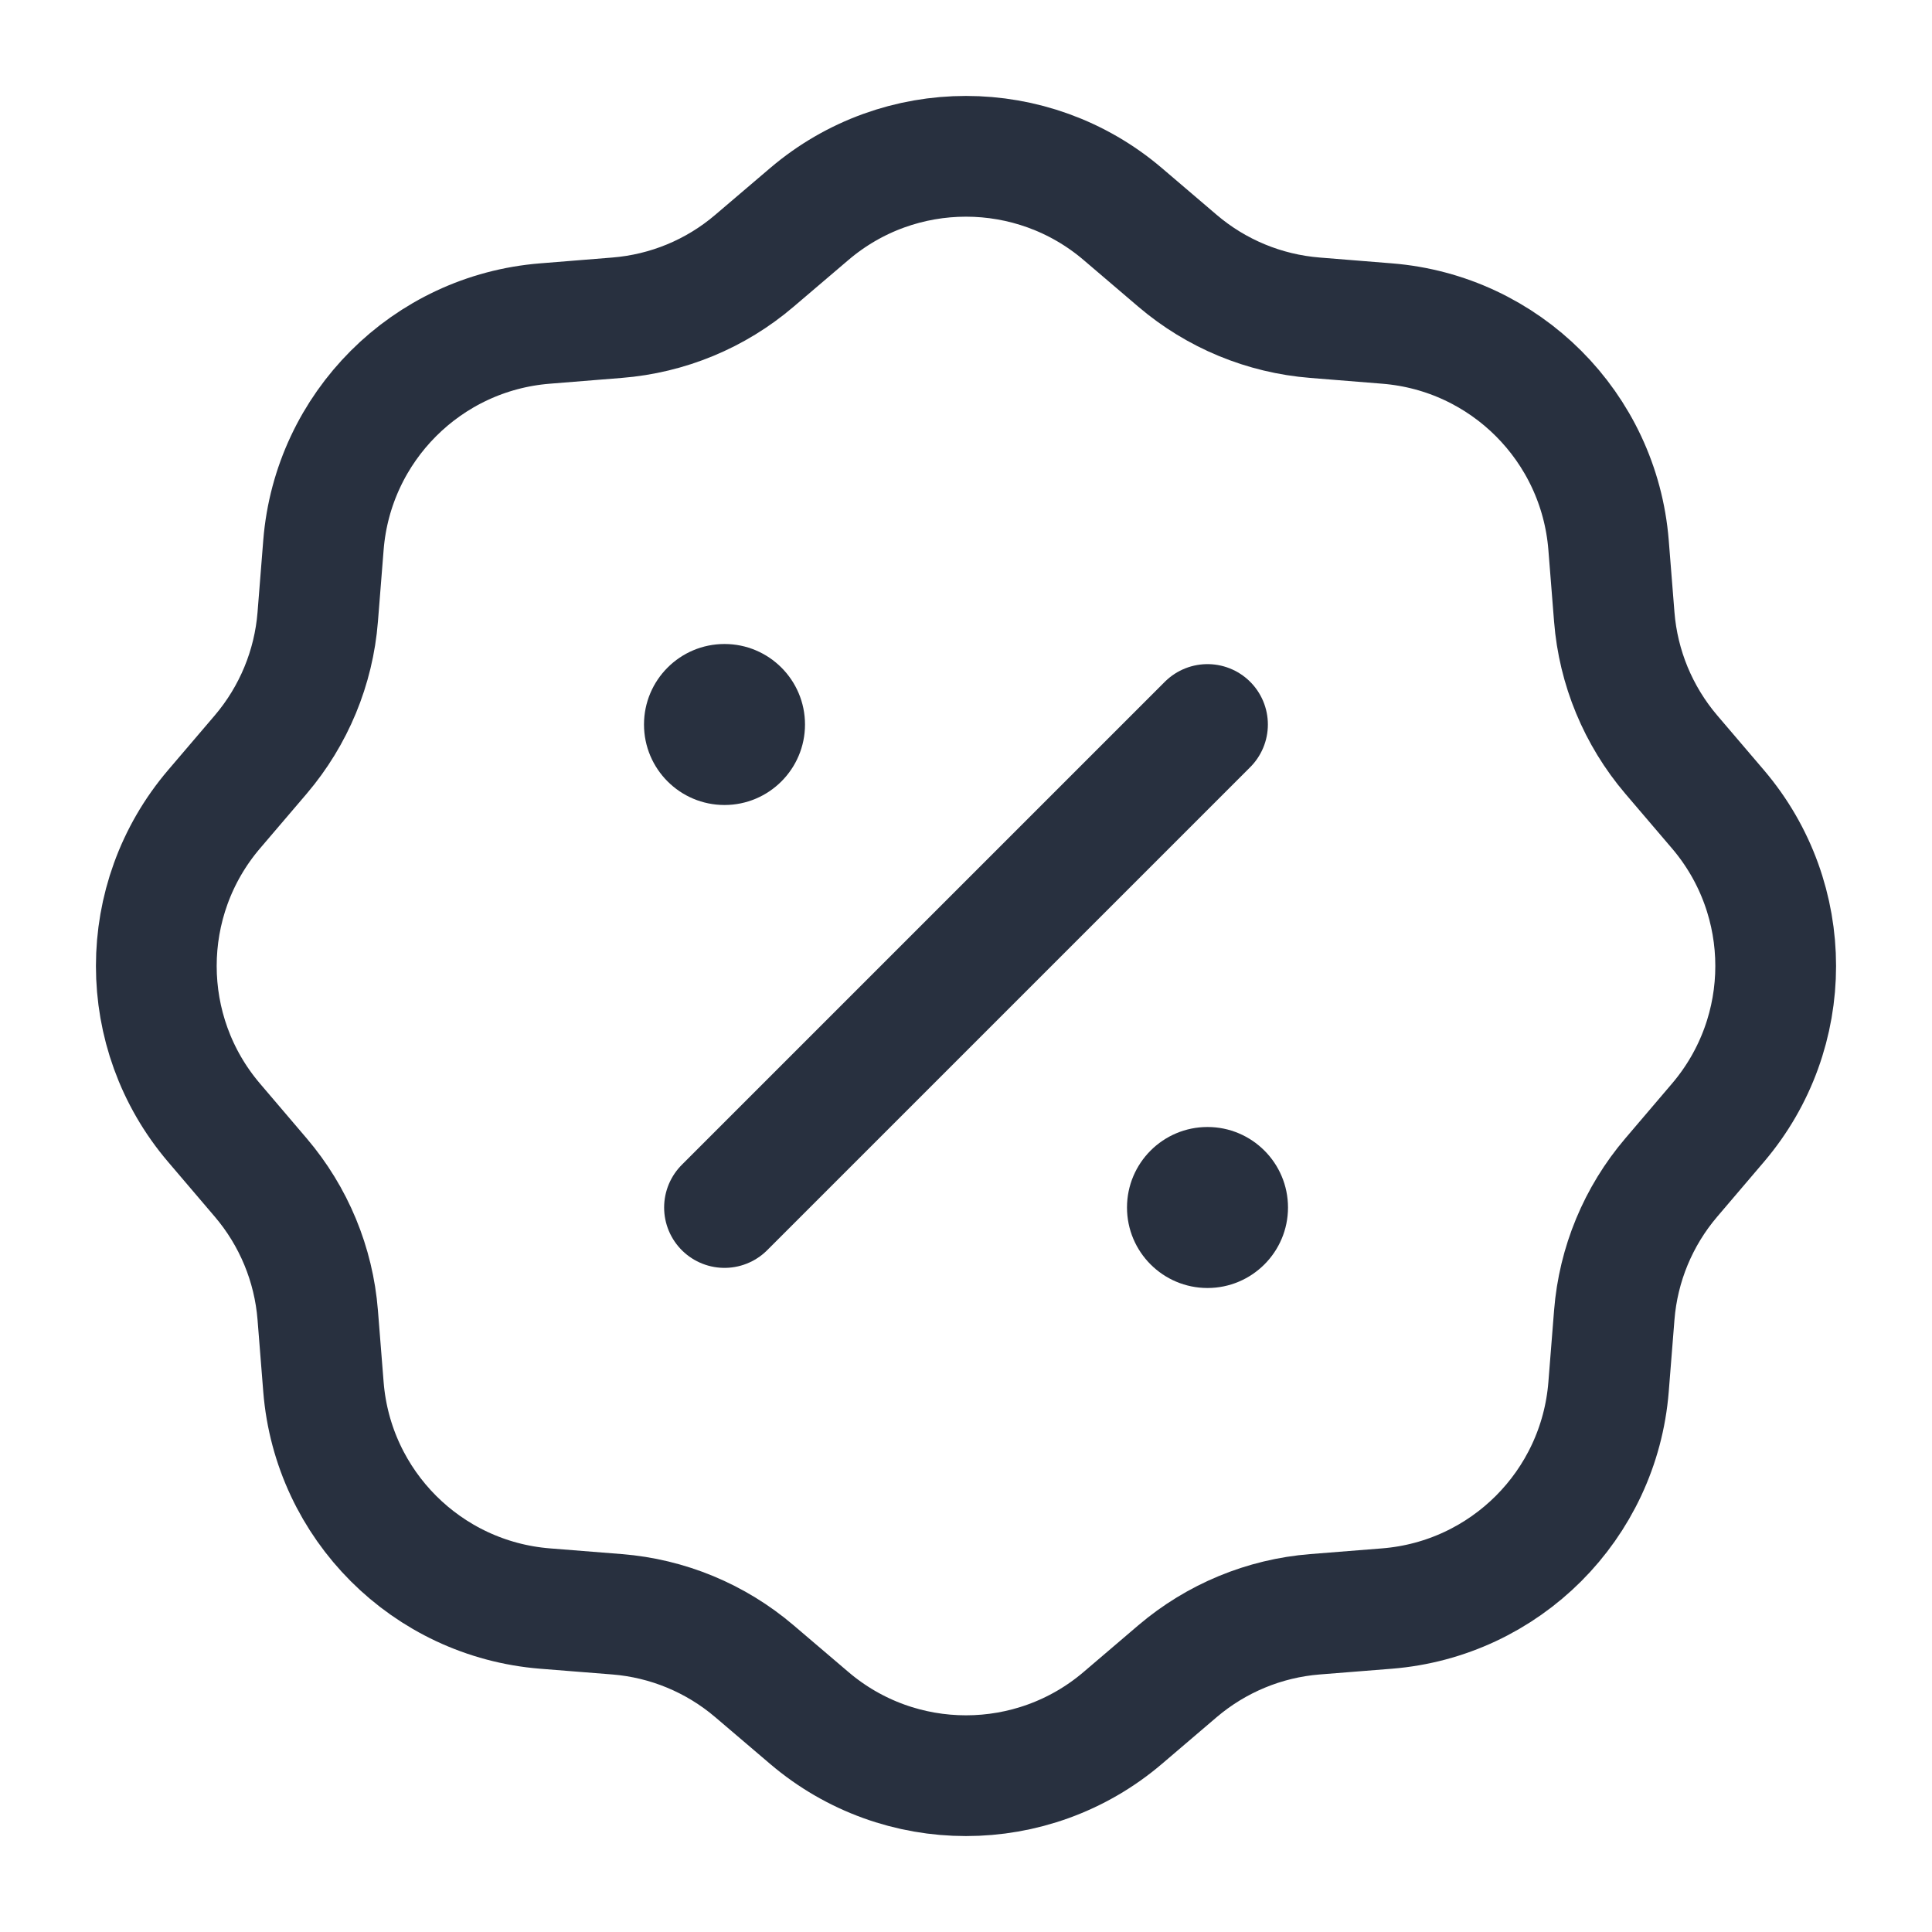 <svg width="24" height="24" viewBox="0 0 24 24" fill="none" xmlns="http://www.w3.org/2000/svg">
<path d="M10 9C10 9.552 9.552 10 9 10C8.448 10 8 9.552 8 9C8 8.448 8.448 8 9 8C9.552 8 10 8.448 10 9Z" fill="#28303F"/>
<path d="M16 15C16 15.552 15.552 16 15 16C14.448 16 14 15.552 14 15C14 14.448 14.448 14 15 14C15.552 14 16 14.448 16 15Z" fill="#28303F"/>
<path d="M10.054 2.658C11.175 1.703 12.825 1.703 13.946 2.658L14.628 3.24C15.109 3.65 15.706 3.897 16.336 3.947L17.23 4.019C18.698 4.136 19.864 5.302 19.982 6.77L20.053 7.664C20.103 8.294 20.351 8.891 20.76 9.372L21.342 10.054C22.297 11.175 22.297 12.825 21.342 13.946L20.76 14.629C20.351 15.109 20.103 15.706 20.053 16.336L19.982 17.23C19.864 18.698 18.698 19.864 17.23 19.982L16.336 20.053C15.706 20.103 15.109 20.351 14.628 20.76L13.946 21.342C12.825 22.297 11.175 22.297 10.054 21.342L9.371 20.76C8.891 20.351 8.294 20.103 7.664 20.053L6.77 19.982C5.302 19.864 4.136 18.698 4.018 17.23L3.947 16.336C3.897 15.706 3.649 15.109 3.24 14.629L2.658 13.946C1.703 12.825 1.703 11.175 2.658 10.054L3.24 9.372C3.649 8.891 3.897 8.294 3.947 7.664L4.018 6.77C4.136 5.302 5.302 4.136 6.77 4.019L7.664 3.947C8.294 3.897 8.891 3.65 9.371 3.24L10.054 2.658Z" stroke="#28303F" stroke-width="1.5"/>
<path d="M9 15L15 9" stroke="#28303F" stroke-width="1.5" stroke-linecap="round"/>
</svg>
